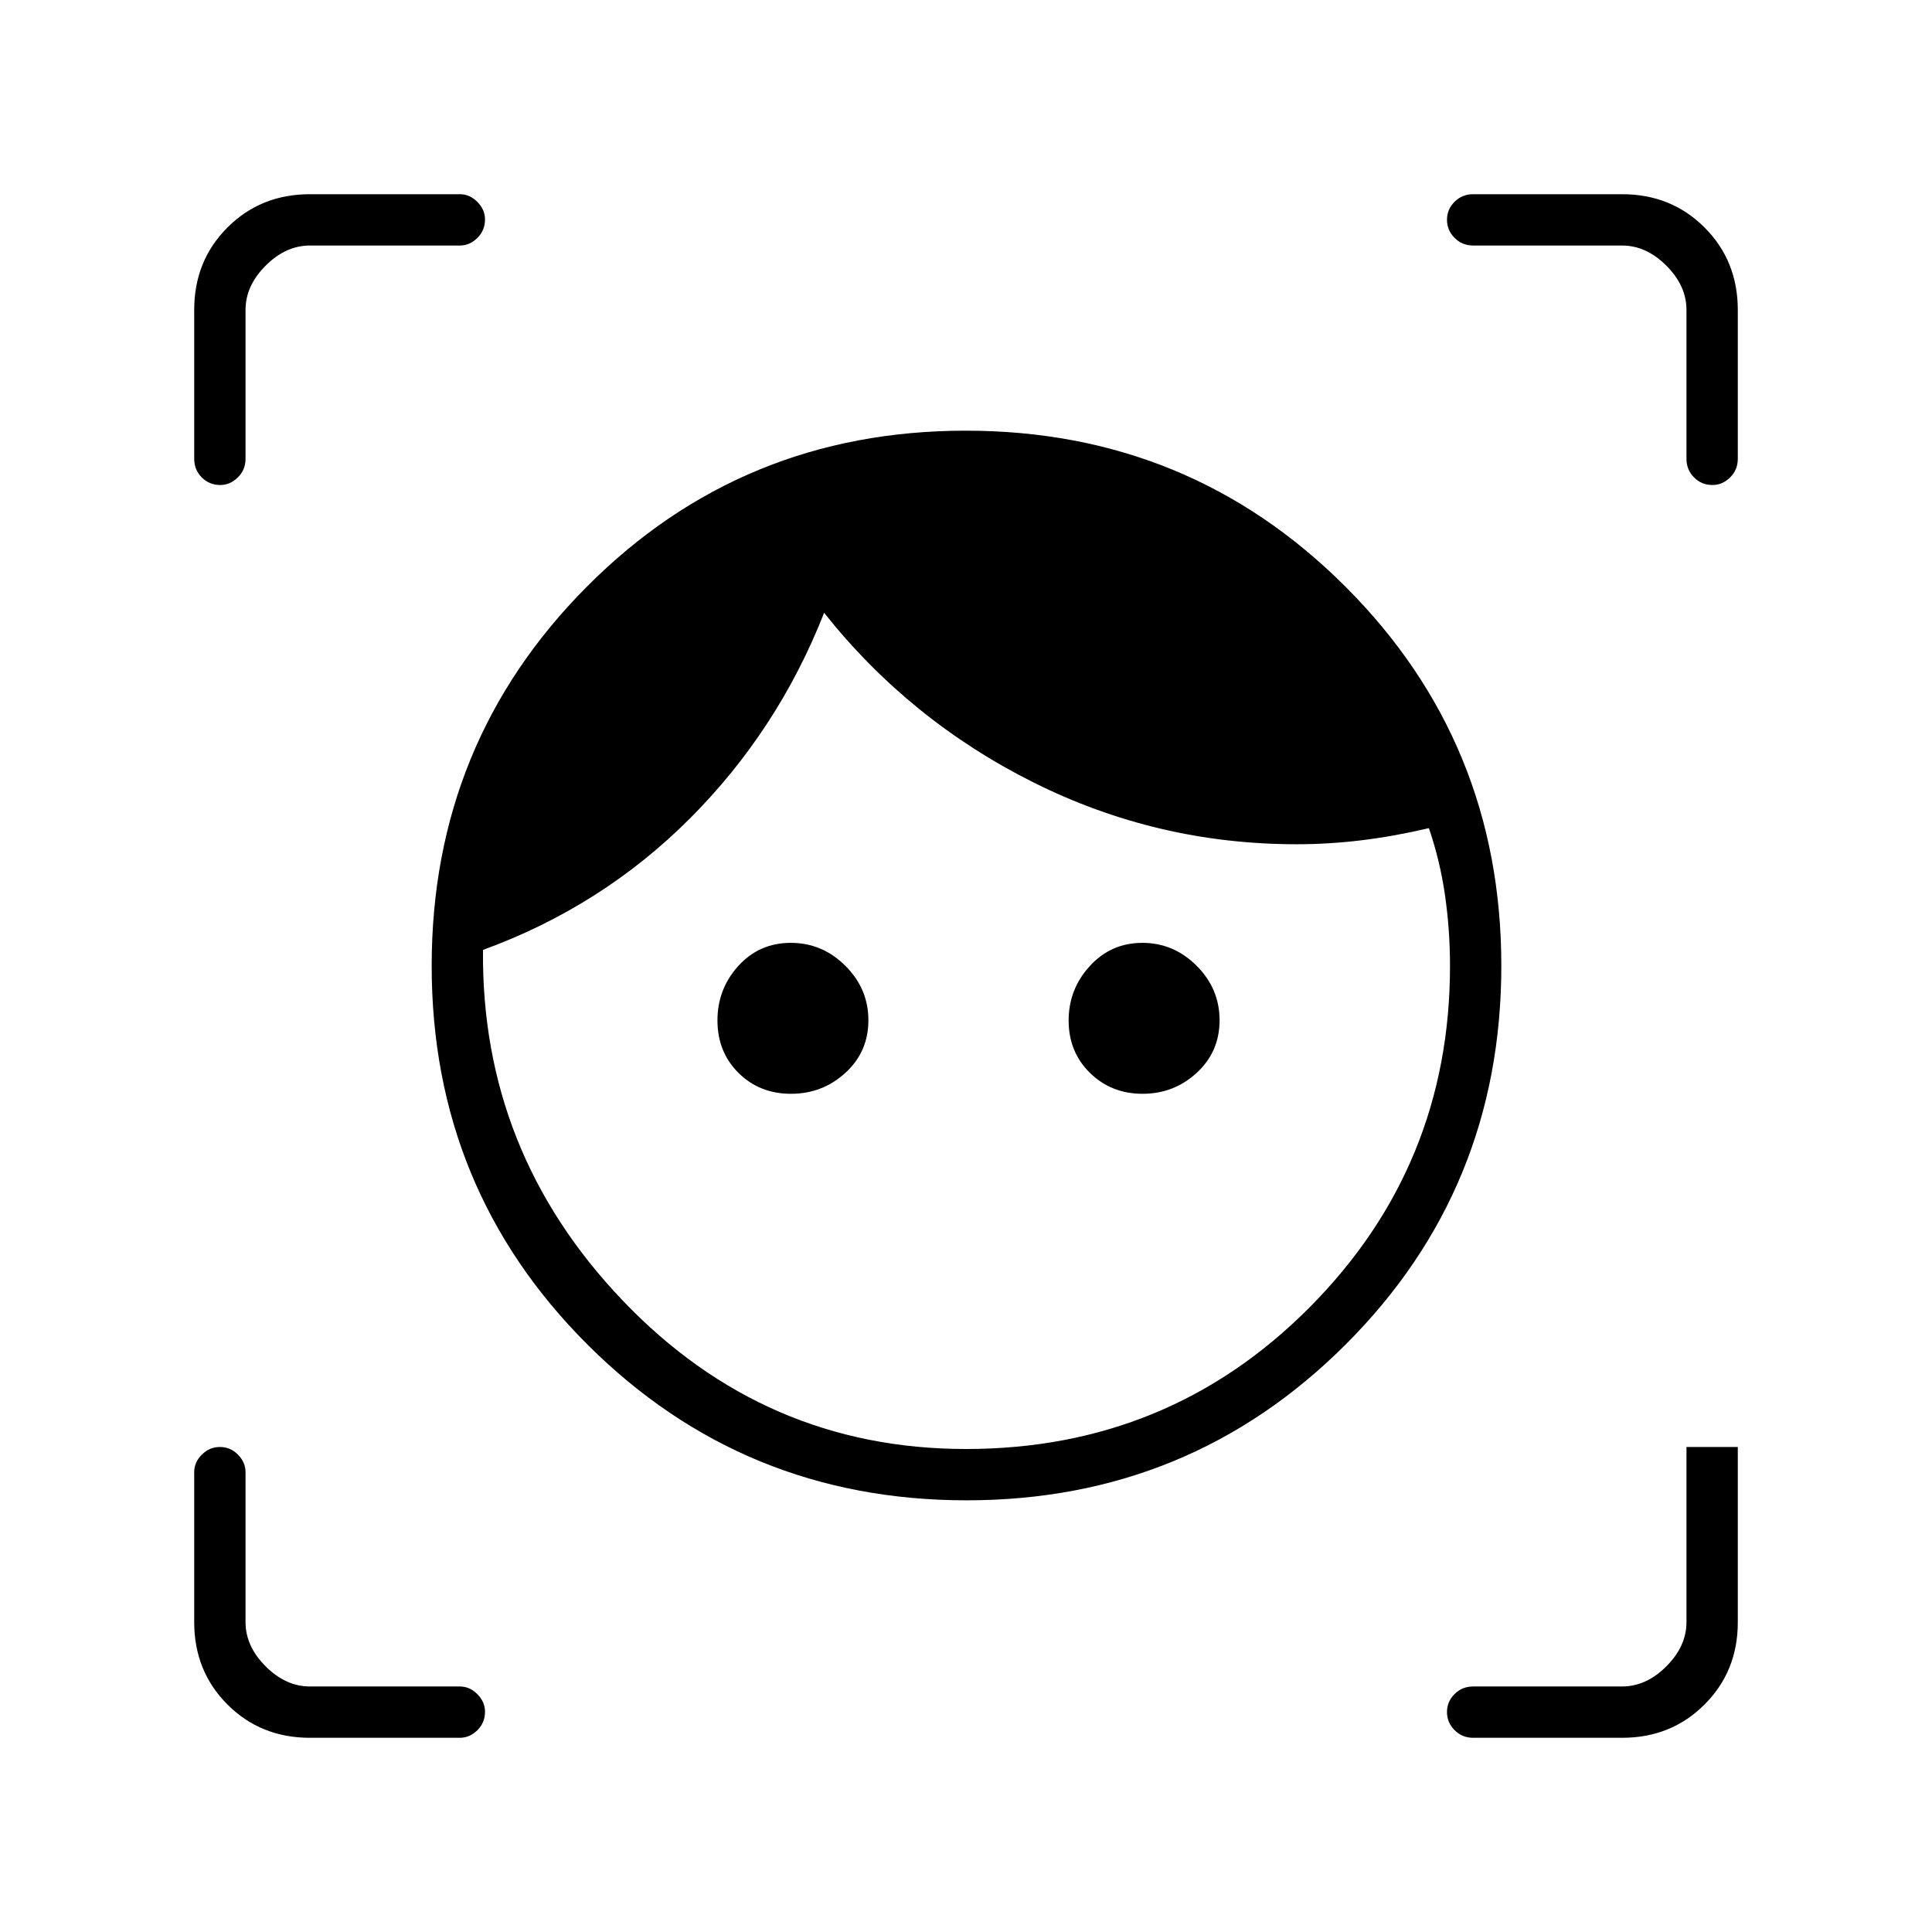 <svg xmlns="http://www.w3.org/2000/svg" height="24" viewBox="0 -960 960 960" width="24"><path d="M480.29-214.5q-110.79 0-188.29-77.31-77.5-77.31-77.5-188.25t77.12-188.44Q368.75-746 479.87-746 591-746 668.5-668.54 746-591.09 746-480.11t-77.46 188.29q-77.45 77.32-188.25 77.32ZM480-240q100.71 0 170.6-70.25Q720.5-380.5 720.5-480q0-18.02-2.5-35.27-2.5-17.25-8-33.23-17 4-33.25 6t-32.5 2q-69.32 0-130.78-30.75Q452-602 409.5-655.5q-23 58.5-66.75 102.25T240-488q-1 100.5 69.44 174.25T480-240Zm-86.96-176.5q-15.65 0-26.1-10.39-10.44-10.39-10.44-26.05t10.39-27.11q10.39-11.45 26.05-11.45t27.11 11.4q11.45 11.4 11.45 27.06 0 15.65-11.4 26.1-11.4 10.44-27.06 10.44Zm174.71 0q-15.58 0-26.16-10.39-10.59-10.39-10.59-26T541.53-480q10.54-11.5 26.11-11.5t26.97 11.4Q606-468.7 606-453.04q0 15.65-11.34 26.1-11.34 10.44-26.91 10.44ZM96.5-732v-74q0-24.44 16.53-40.97Q129.56-863.5 154-863.5h74.5q4.88 0 8.69 3.82 3.81 3.83 3.81 8.72 0 5.46-3.81 9.21-3.81 3.75-8.69 3.75H154q-12 0-22 10t-10 22v74q0 5.45-3.82 9.22-3.83 3.78-8.72 3.78-5.46 0-9.21-3.78-3.75-3.77-3.75-9.22Zm132 635.5H154q-24.44 0-40.97-16.53Q96.5-129.56 96.5-154v-74.5q0-4.88 3.79-8.69 3.78-3.81 9-3.81 5.21 0 8.96 3.81 3.75 3.81 3.75 8.69v74.5q0 12 10 22t22 10h74.5q4.88 0 8.69 3.82 3.81 3.83 3.81 8.72 0 5.46-3.81 9.21-3.81 3.75-8.69 3.75Zm577.5 0h-74q-5.45 0-9.22-3.79-3.78-3.78-3.78-9 0-5.21 3.78-8.96Q726.55-122 732-122h74q12 0 22-10t10-22v-87h25.5v87.18q0 24.26-16.53 40.79Q830.44-96.5 806-96.5ZM838-732v-74q0-12-10-22t-22-10h-74q-5.45 0-9.22-3.79-3.78-3.78-3.78-9 0-5.21 3.78-8.96 3.77-3.75 9.22-3.75h74q24.44 0 40.97 16.53Q863.5-830.44 863.5-806v74q0 5.45-3.82 9.22-3.83 3.78-8.72 3.78-5.46 0-9.21-3.78Q838-726.55 838-732Z"/></svg>